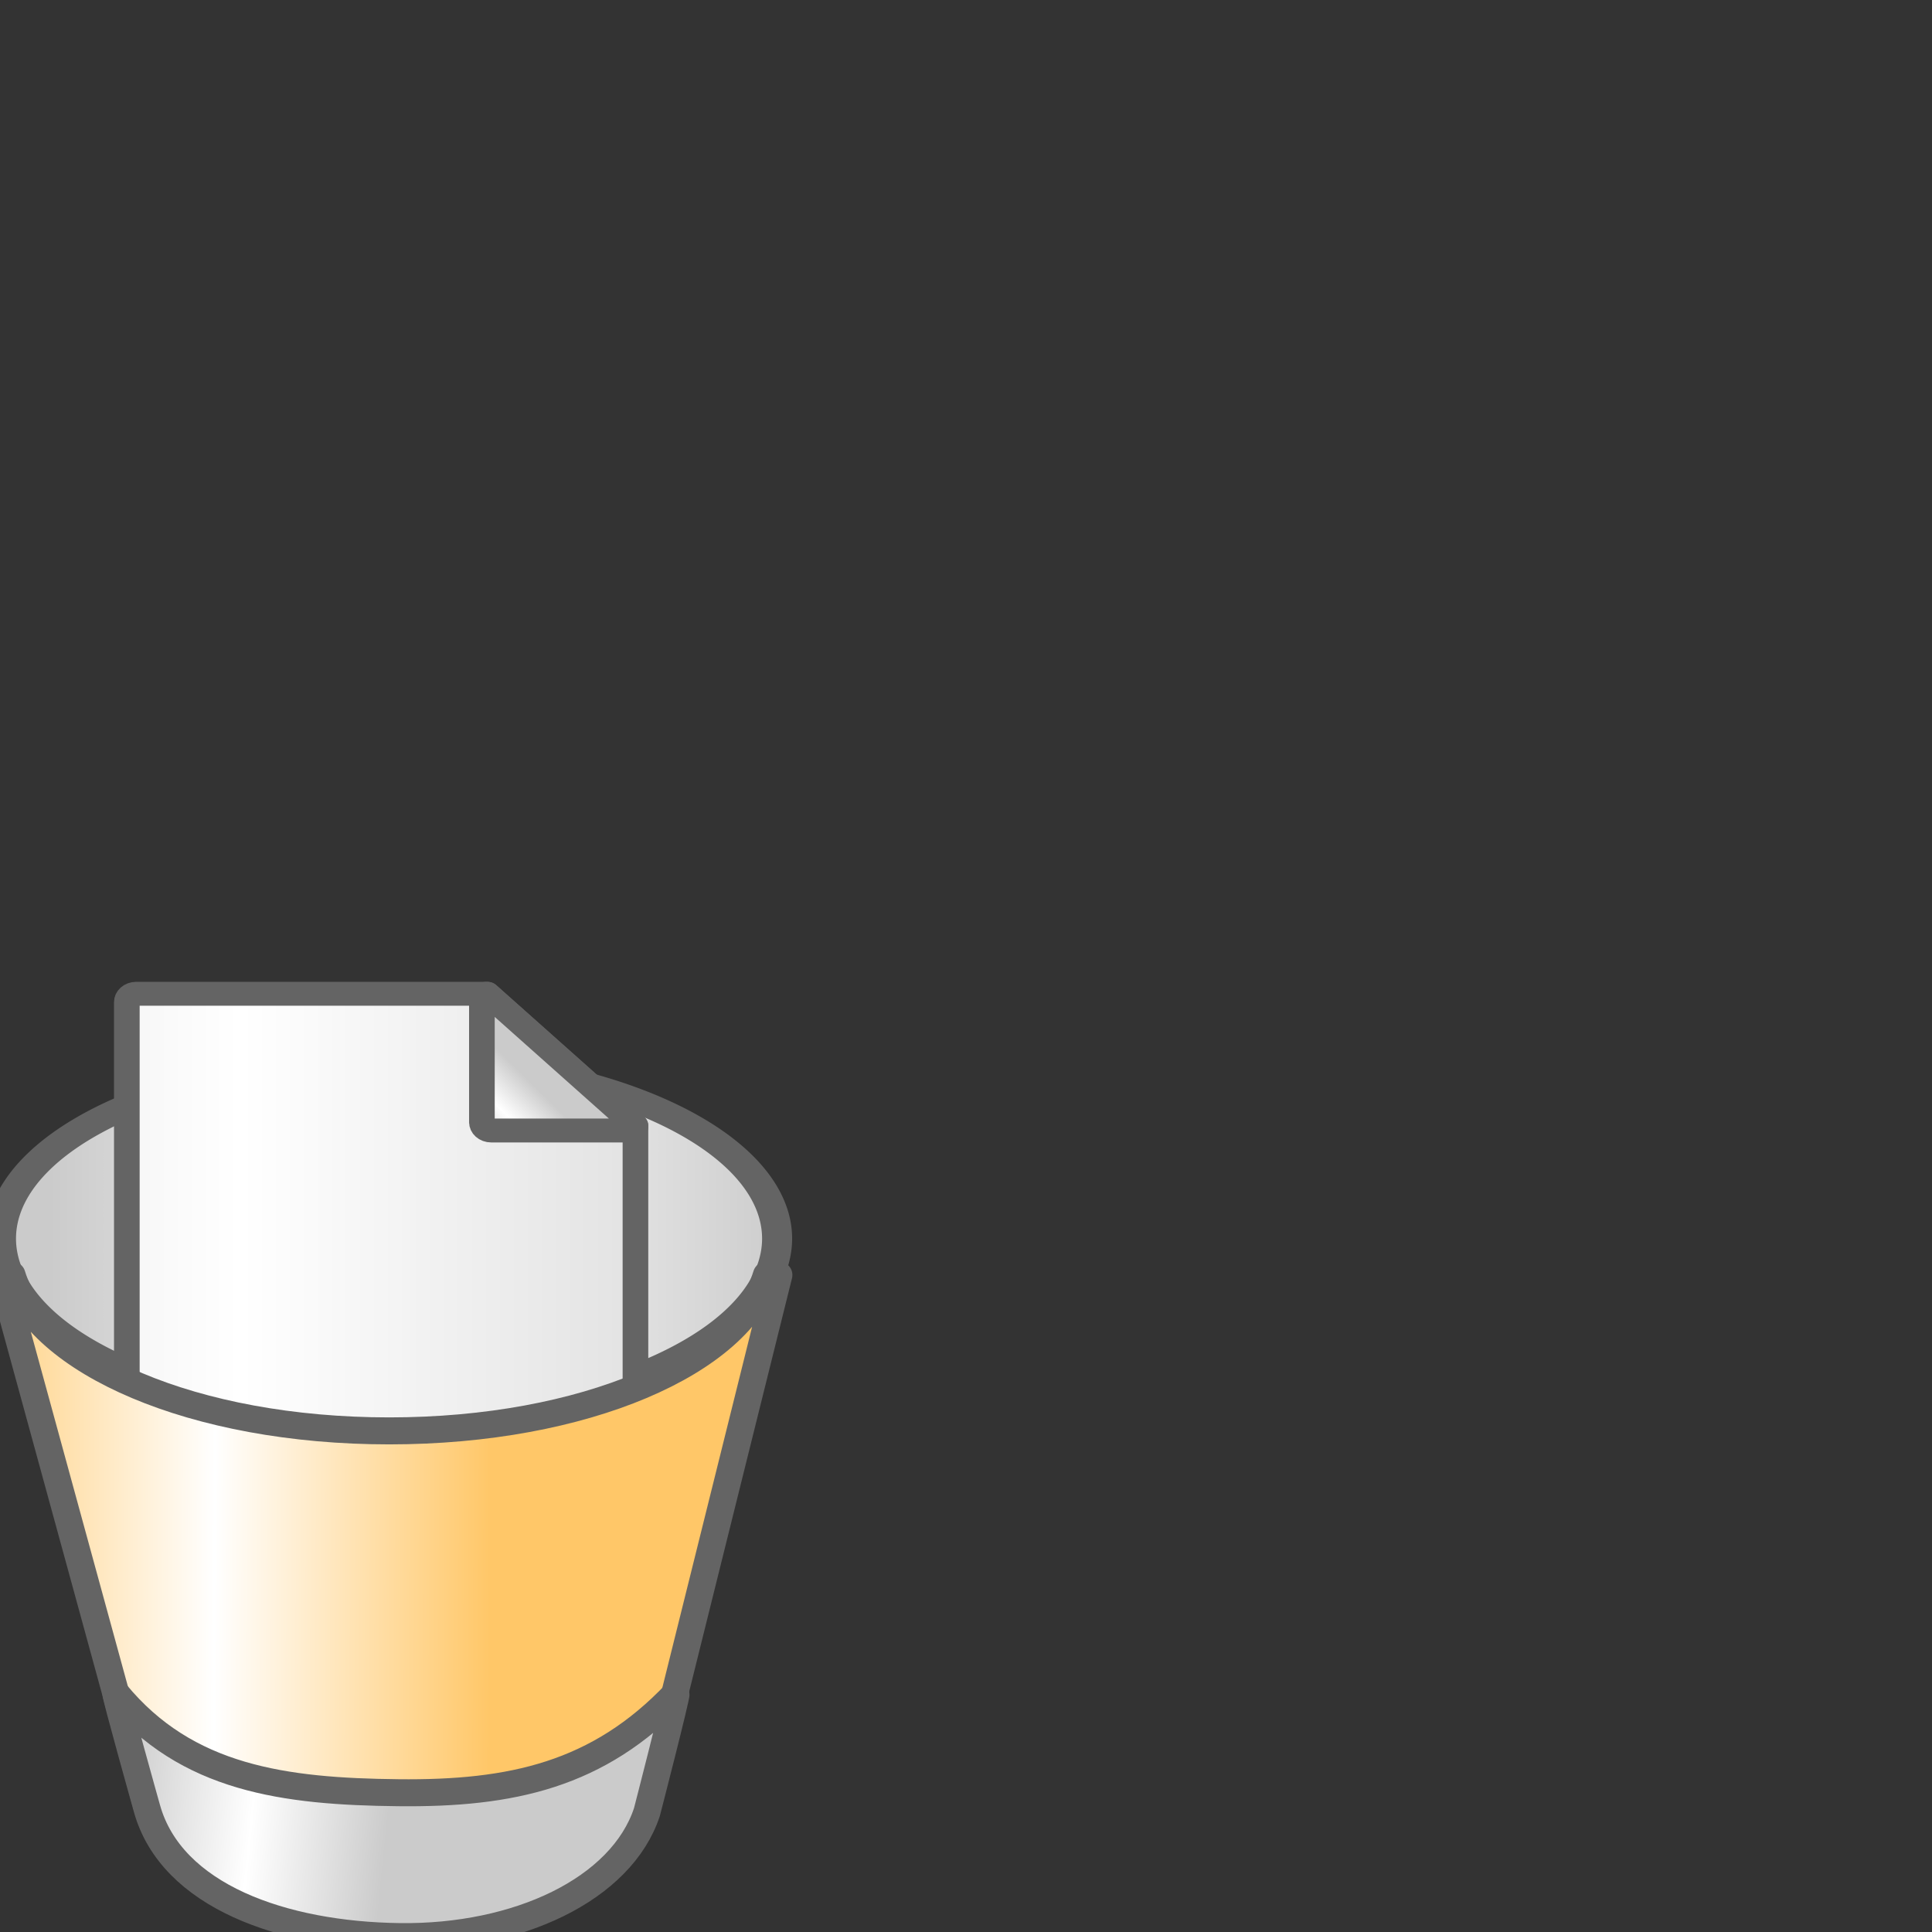 <svg xmlns="http://www.w3.org/2000/svg" xmlns:cc="http://web.resource.org/cc/" xmlns:svg="http://www.w3.org/2000/svg" xmlns:xlink="http://www.w3.org/1999/xlink" id="svg5002" width="32" height="32"><rect width="100%" height="100%" fill="#333333" stroke="none"/><defs id="defs5004"><linearGradient id="linearGradient7210"><stop id="stop7212" offset="0" stop-color="#cbcbcb" stop-opacity="1"/><stop id="stop7214" offset=".5" stop-color="#fff" stop-opacity="1"/><stop id="stop7216" offset="1" stop-color="#cbcbcb" stop-opacity="1"/></linearGradient><linearGradient id="linearGradient15929"><stop id="stop15931" offset="0" stop-color="#ffc768" stop-opacity="1"/><stop id="stop7951" offset=".5" stop-color="#fff" stop-opacity="1"/><stop id="stop15933" offset="1" stop-color="#ffc768" stop-opacity="1"/></linearGradient><linearGradient id="linearGradient5028" x1="-730.445" x2="-779.113" y1="319.149" y2="318.958" gradientTransform="matrix(0.158,0,0,0.15,122.297,-22.117)" gradientUnits="userSpaceOnUse" xlink:href="#linearGradient15929"/><linearGradient id="linearGradient1342" x1="-357.552" x2="-360.552" y1="179.776" y2="182.49" gradientUnits="userSpaceOnUse" xlink:href="#linearGradient20674"/><linearGradient id="linearGradient1340" x1="-403.405" x2="-352.577" y1="191.469" y2="191.469" gradientUnits="userSpaceOnUse" xlink:href="#linearGradient20674"/><linearGradient id="linearGradient1330" x1="-357.552" x2="-360.552" y1="179.776" y2="182.49" gradientUnits="userSpaceOnUse" xlink:href="#linearGradient20674"/><linearGradient id="linearGradient1328" x1="-403.405" x2="-352.577" y1="191.469" y2="191.469" gradientUnits="userSpaceOnUse" xlink:href="#linearGradient20674"/><linearGradient id="linearGradient11426" x1="-406.239" x2="-352.577" y1="191.469" y2="191.469" gradientUnits="userSpaceOnUse" xlink:href="#linearGradient20674"/><linearGradient id="linearGradient20674"><stop id="stop20676" offset="0" stop-color="#93aacc" stop-opacity="1"/><stop id="stop20678" offset="1" stop-color="#f8f8f8" stop-opacity="1"/></linearGradient><linearGradient id="linearGradient11428" x1="-357.552" x2="-360.552" y1="179.776" y2="182.49" gradientUnits="userSpaceOnUse" xlink:href="#linearGradient20674"/><linearGradient id="linearGradient11430" x1="-386.969" x2="-352.577" y1="191.469" y2="191.469" gradientUnits="userSpaceOnUse" xlink:href="#linearGradient20674"/><linearGradient id="linearGradient11432" x1="-357.552" x2="-360.552" y1="179.776" y2="182.49" gradientUnits="userSpaceOnUse" xlink:href="#linearGradient20674"/><linearGradient id="linearGradient10026"><stop id="stop10028" offset="0" stop-color="#cbcbcb" stop-opacity="1"/><stop id="stop10030" offset=".5" stop-color="#fff" stop-opacity="1"/><stop id="stop15935" offset="1" stop-color="#cbcbcb" stop-opacity="1"/></linearGradient><linearGradient id="linearGradient10077" x1="-567.311" x2="-567.127" y1="166.561" y2="211.99" gradientTransform="matrix(0.164,0,0,1.122,91.822,-211.202)" gradientUnits="userSpaceOnUse" xlink:href="#linearGradient15929"/><linearGradient id="linearGradient10091" x1="-861.955" x2="-772.064" y1="319.15" y2="319.15" gradientUnits="userSpaceOnUse" xlink:href="#linearGradient7210"/><linearGradient id="linearGradient12273" x1="-357.552" x2="-360.552" y1="179.776" y2="182.49" gradientTransform="matrix(0.362,0,0,0.346,139.207,-47.058)" gradientUnits="userSpaceOnUse" xlink:href="#linearGradient7210"/><linearGradient id="linearGradient12276" x1="-406.239" x2="-352.577" y1="191.469" y2="191.469" gradientTransform="matrix(0.362,0,0,0.346,139.207,-47.058)" gradientUnits="userSpaceOnUse" xlink:href="#linearGradient7210"/><linearGradient id="linearGradient15186" x1="-406.239" x2="-337.057" y1="191.469" y2="191.469" gradientTransform="matrix(0.362,0,0,0.346,139.207,-47.058)" gradientUnits="userSpaceOnUse" xlink:href="#linearGradient7210"/><linearGradient id="linearGradient15188" x1="-357.552" x2="-360.552" y1="179.776" y2="182.49" gradientTransform="matrix(0.362,0,0,0.346,139.207,-47.058)" gradientUnits="userSpaceOnUse" xlink:href="#linearGradient7210"/><linearGradient id="linearGradient15192" x1="-730.445" x2="-779.113" y1="319.149" y2="318.958" gradientTransform="matrix(0.158,0,0,0.15,137.278,-24.343)" gradientUnits="userSpaceOnUse" xlink:href="#linearGradient15929"/><linearGradient id="linearGradient15197" x1="-730.445" x2="-779.113" y1="319.149" y2="318.958" gradientTransform="matrix(0.158,0,0,0.15,138.293,-29.328)" gradientUnits="userSpaceOnUse" xlink:href="#linearGradient15929"/><linearGradient id="linearGradient15203" x1="-730.445" x2="-779.113" y1="319.149" y2="318.958" gradientTransform="matrix(0.158,0,0,0.15,138.324,-22.328)" gradientUnits="userSpaceOnUse" xlink:href="#linearGradient15929"/><linearGradient id="linearGradient15205" x1="-730.445" x2="-779.113" y1="319.149" y2="318.958" gradientTransform="matrix(0.158,0,0,0.15,138.293,-16.546)" gradientUnits="userSpaceOnUse" xlink:href="#linearGradient15929"/><linearGradient id="linearGradient15945" x1="-730.445" x2="-779.113" y1="319.149" y2="318.958" gradientTransform="matrix(0.158,0,0,0.15,122.341,-21.925)" gradientUnits="userSpaceOnUse" xlink:href="#linearGradient7210"/><linearGradient id="linearGradient15955" x1="-847.894" x2="-782.625" y1="319.15" y2="319.15" gradientUnits="userSpaceOnUse" xlink:href="#linearGradient7210"/><linearGradient id="linearGradient15957" x1="-406.239" x2="-337.057" y1="191.469" y2="191.469" gradientTransform="matrix(0.362,0,0,0.346,139.207,-47.058)" gradientUnits="userSpaceOnUse" xlink:href="#linearGradient7210"/><linearGradient id="linearGradient15959" x1="-357.552" x2="-360.552" y1="179.776" y2="182.49" gradientTransform="matrix(0.362,0,0,0.346,139.207,-47.058)" gradientUnits="userSpaceOnUse" xlink:href="#linearGradient7210"/><linearGradient id="linearGradient15961" x1="-730.445" x2="-779.113" y1="319.149" y2="318.958" gradientTransform="matrix(0.158,0,0,0.15,122.297,-22.117)" gradientUnits="userSpaceOnUse" xlink:href="#linearGradient15929"/><linearGradient id="linearGradient15963" x1="-730.445" x2="-779.113" y1="319.149" y2="318.958" gradientTransform="matrix(0.158,0,0,0.15,122.341,-21.925)" gradientUnits="userSpaceOnUse" xlink:href="#linearGradient7210"/><linearGradient id="linearGradient1367" x1="-730.445" x2="-779.113" y1="319.149" y2="318.958" gradientTransform="matrix(0.188,0,0,0.151,145.451,-22.524)" gradientUnits="userSpaceOnUse" xlink:href="#linearGradient15929"/><linearGradient id="linearGradient2116" x1="-739.69" x2="-763.6" y1="351.107" y2="349.162" gradientTransform="matrix(0.188,0,0,0.151,145.449,-22.47)" gradientUnits="userSpaceOnUse" xlink:href="#linearGradient7210"/></defs><g id="layer1"><path id="path10089" fill="url(#linearGradient15955)" fill-opacity="1" fill-rule="nonzero" stroke="#646464" stroke-dasharray="none" stroke-linecap="round" stroke-linejoin="round" stroke-miterlimit="4" stroke-opacity="1" stroke-width="2.647" d="M -783.812 319.15 A 34.189 19.627 0 1 1 -852.19,319.15 A 34.189 19.627 0 1 1 -783.812 319.15 z" opacity="1" transform="matrix(0.188,0,0,0.151,160.228,-27.677)"/><g id="g15182" transform="matrix(0.963,0,0,0.898,-0.509,4.434)"><path id="path1334" fill="url(#linearGradient15957)" fill-opacity="1" fill-rule="nonzero" stroke="#646464" stroke-dasharray="none" stroke-linecap="round" stroke-linejoin="round" stroke-miterlimit="4" stroke-opacity="1" stroke-width=".441" d="M 2.872,13.392 C 2.781,13.392 2.71,13.46 2.71,13.547 L 2.71,24.725 C 2.71,24.811 2.781,24.88 2.872,24.88 L 11.295,24.88 C 11.386,24.88 11.458,24.811 11.458,24.725 L 11.458,15.823 L 8.912,13.392 L 2.872,13.392 z" opacity="1"/><path id="path1336" fill="url(#linearGradient15959)" fill-opacity="1" fill-rule="nonzero" stroke="#646464" stroke-dasharray="none" stroke-linecap="round" stroke-linejoin="round" stroke-miterlimit="4" stroke-opacity="1" stroke-width=".441" d="M 8.885,13.393 C 8.864,13.42 8.817,13.422 8.817,13.458 L 8.817,15.759 C 8.817,15.846 8.888,15.914 8.979,15.914 L 11.388,15.914 C 11.427,15.914 11.429,15.87 11.457,15.849 L 11.457,15.824 L 8.911,13.393 L 8.885,13.393 z" opacity="1"/></g><path id="path3467" fill="url(#linearGradient1367)" fill-opacity="1" fill-rule="nonzero" stroke="#646464" stroke-dasharray="none" stroke-linecap="round" stroke-linejoin="round" stroke-miterlimit="4" stroke-opacity="1" stroke-width=".447" d="M 0.021,21.118 L 2.428,29.91 C 2.832,31.369 4.692,31.996 6.615,32.02 C 8.566,32.045 10.281,31.228 10.705,29.947 L 12.901,21.118 L 12.694,21.118 C 12.257,22.56 9.69,23.7 6.447,23.7 C 3.203,23.7 0.636,22.56 0.199,21.118 L 0.021,21.118 z" opacity="1"/><path id="path2112" fill="url(#linearGradient2116)" fill-opacity="1" fill-rule="nonzero" stroke="#646464" stroke-dasharray="none" stroke-linecap="round" stroke-linejoin="round" stroke-miterlimit="4" stroke-opacity="1" stroke-width=".447" d="M 1.918,28.04 C 1.906,28.076 2.433,29.951 2.433,29.951 C 2.837,31.41 4.698,32.052 6.621,32.076 C 8.572,32.101 10.291,31.295 10.715,30.014 C 10.715,30.014 11.212,28.091 11.2,28.04 C 9.913,29.399 8.472,29.714 6.596,29.693 C 4.72,29.673 3.088,29.465 1.918,28.04 z" opacity="1"/></g></svg>